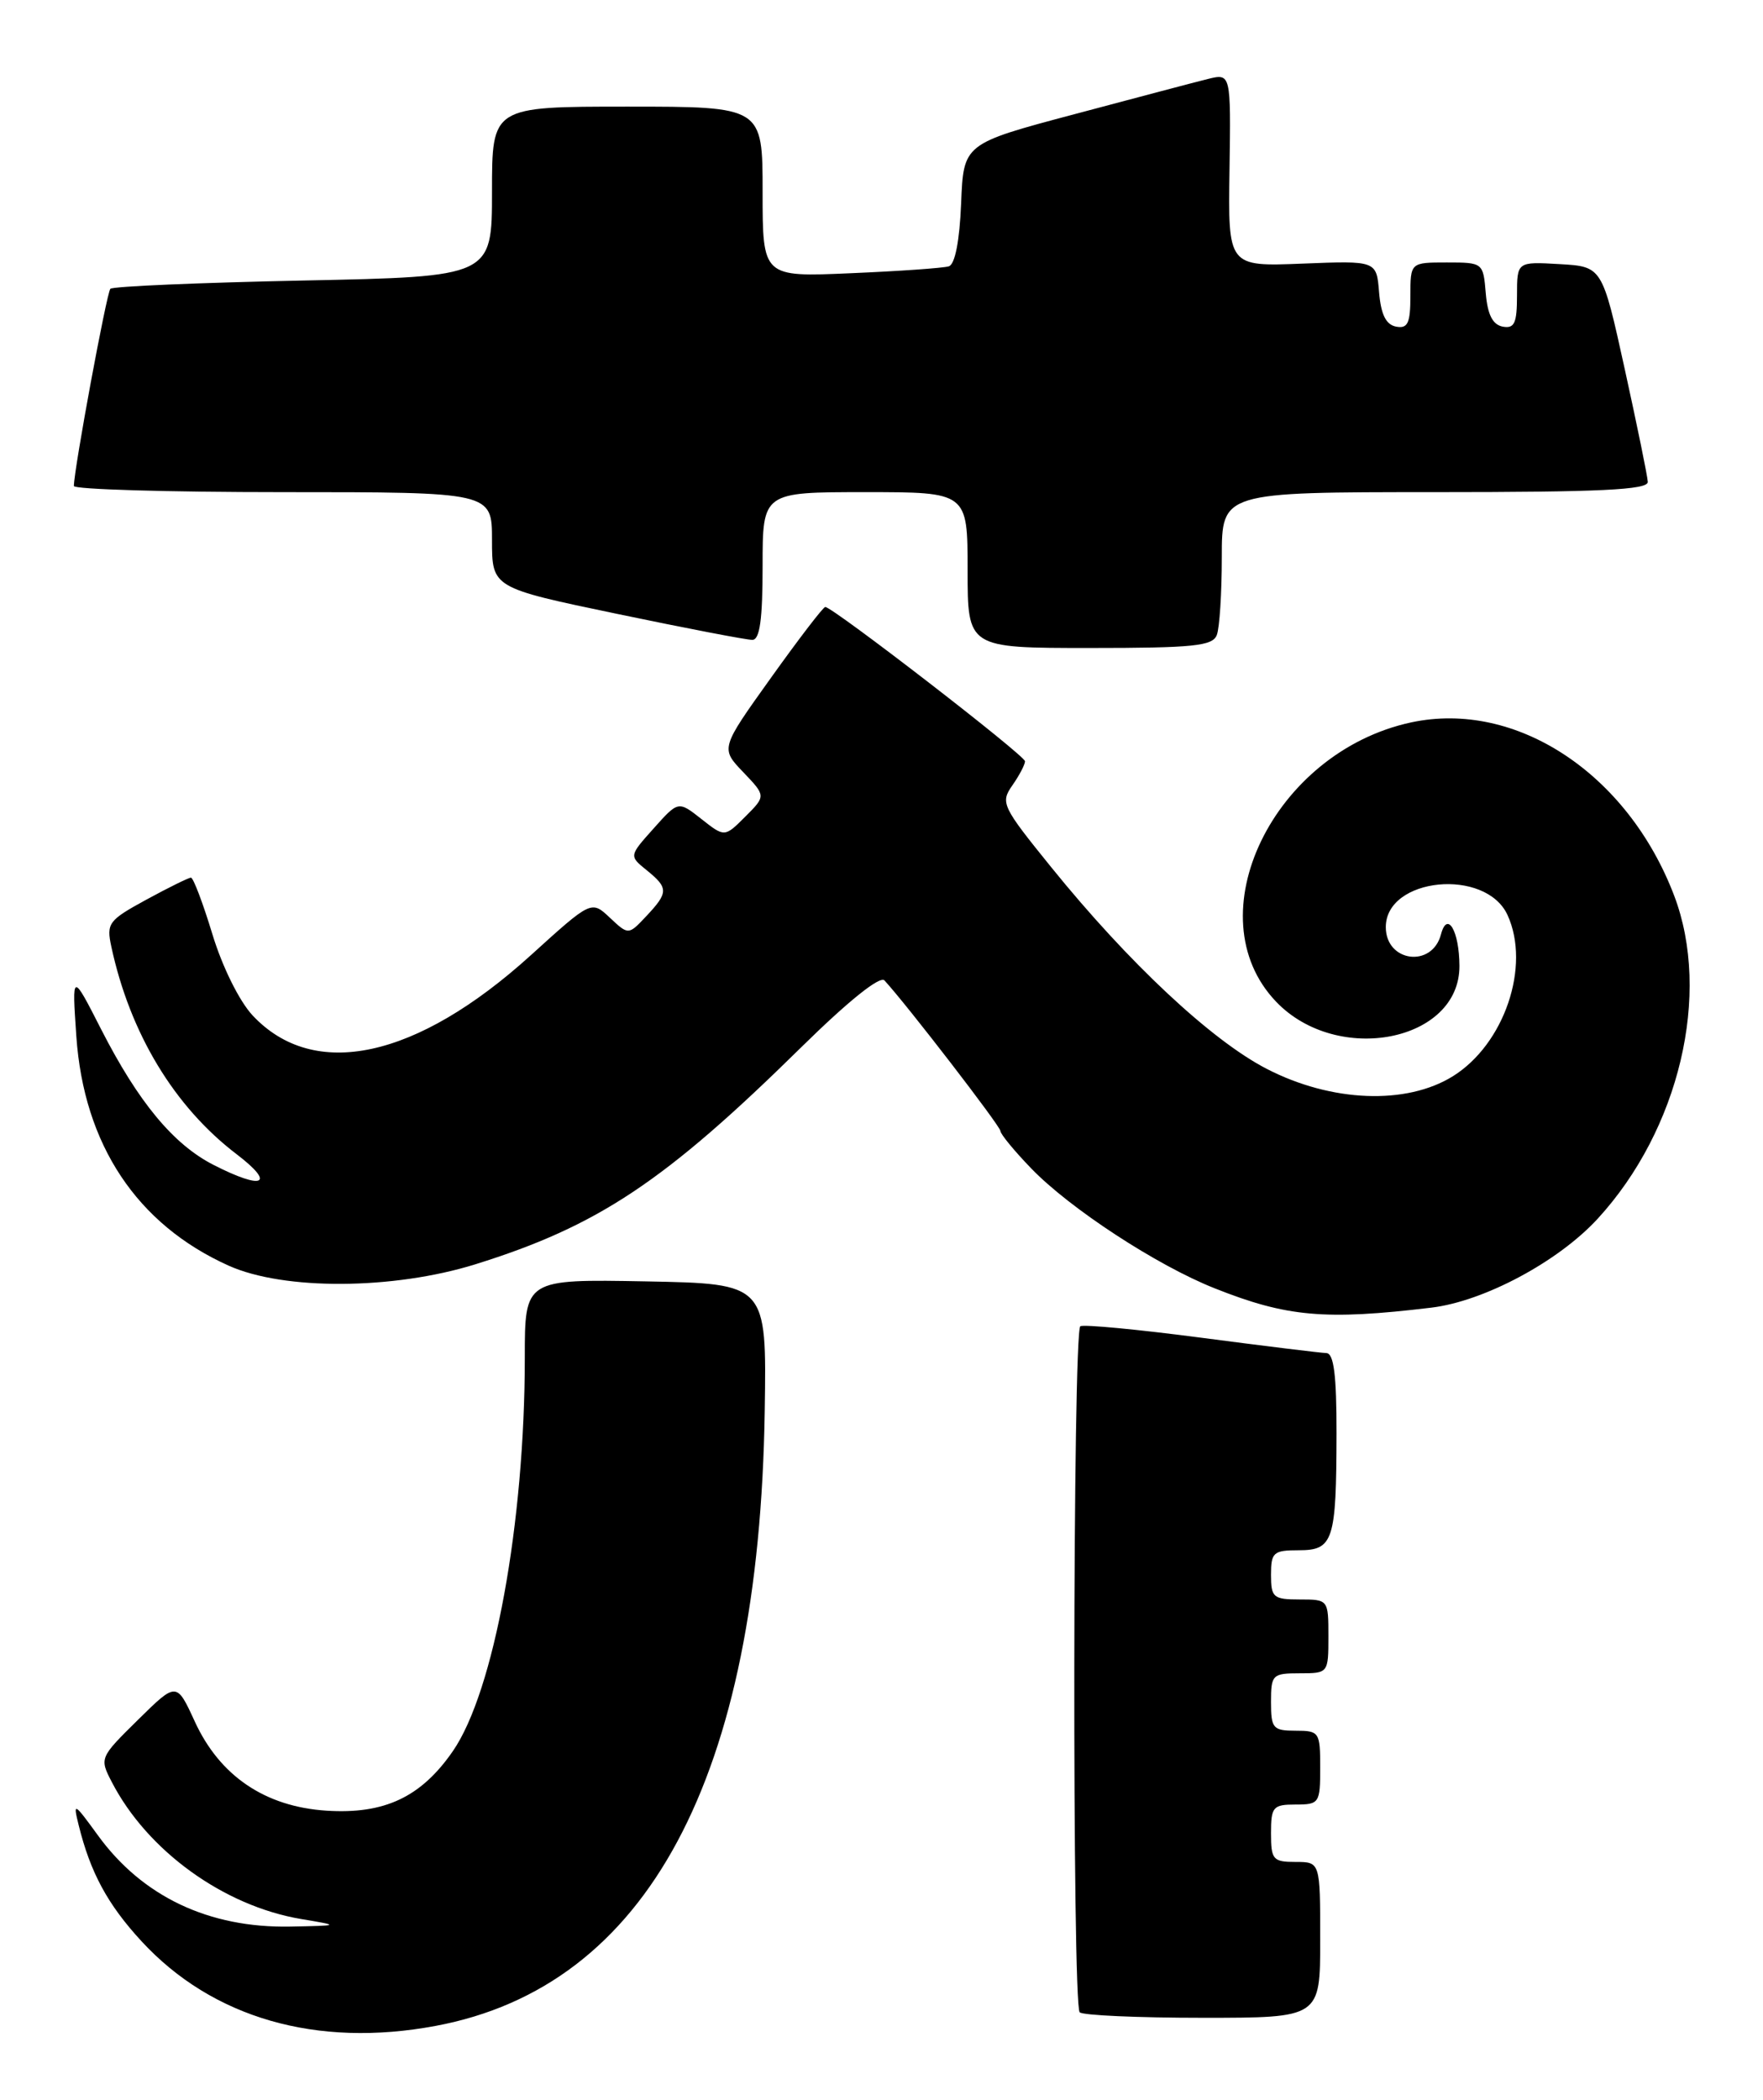 <?xml version="1.0" encoding="UTF-8" standalone="no"?>
<!DOCTYPE svg PUBLIC "-//W3C//DTD SVG 1.1//EN" "http://www.w3.org/Graphics/SVG/1.1/DTD/svg11.dtd" >
<svg xmlns="http://www.w3.org/2000/svg" xmlns:xlink="http://www.w3.org/1999/xlink" version="1.1" viewBox="0 0 215 256">
 <g >
 <path fill="currentColor"
d=" M 53.11 246.99 C 78.97 242.17 92.58 216.74 93.26 172.00 C 93.50 156.50 93.50 156.50 78.75 156.22 C 64.00 155.95 64.00 155.95 64.00 165.51 C 64.00 185.68 60.24 206.25 55.22 213.50 C 51.35 219.10 46.88 221.20 39.83 220.75 C 32.33 220.27 26.80 216.52 23.75 209.87 C 21.53 205.04 21.53 205.04 16.82 209.68 C 12.15 214.28 12.12 214.34 13.64 217.27 C 17.97 225.64 27.28 232.37 36.73 233.96 C 41.50 234.76 41.50 234.76 35.40 234.88 C 25.47 235.07 17.35 231.22 11.92 223.73 C 9.02 219.74 8.89 219.67 9.59 222.50 C 11.02 228.29 13.12 232.18 17.25 236.66 C 25.89 246.03 38.61 249.70 53.11 246.99 Z  M 161.00 236.50 C 161.00 227.00 161.00 227.00 158.00 227.00 C 155.24 227.00 155.00 226.72 155.00 223.50 C 155.00 220.28 155.24 220.00 158.00 220.00 C 160.89 220.00 161.00 219.83 161.00 215.50 C 161.00 211.17 160.89 211.00 158.00 211.00 C 155.24 211.00 155.00 210.72 155.00 207.50 C 155.00 204.17 155.17 204.00 158.50 204.00 C 161.98 204.00 162.00 203.98 162.00 199.50 C 162.00 195.02 161.98 195.00 158.50 195.00 C 155.28 195.00 155.00 194.76 155.00 192.00 C 155.00 189.26 155.29 189.00 158.38 189.00 C 162.60 189.00 162.97 187.87 162.99 174.75 C 163.00 167.63 162.66 164.99 161.75 164.96 C 161.06 164.94 154.20 164.10 146.50 163.09 C 138.80 162.08 132.16 161.45 131.75 161.69 C 130.82 162.22 130.74 244.41 131.67 245.33 C 132.03 245.70 138.78 246.00 146.67 246.00 C 161.00 246.00 161.00 246.00 161.00 236.50 Z  M 174.57 159.42 C 180.98 158.65 190.04 153.81 194.84 148.58 C 204.80 137.73 208.72 121.18 204.17 109.20 C 198.51 94.31 184.88 85.33 172.10 88.07 C 155.28 91.68 145.61 111.67 155.63 122.13 C 163.09 129.92 178.03 126.99 177.98 117.75 C 177.96 113.50 176.50 110.99 175.73 113.91 C 174.65 118.04 169.00 117.30 169.00 113.03 C 169.00 106.96 181.20 105.76 183.85 111.57 C 186.69 117.80 183.46 127.30 177.18 131.21 C 171.50 134.74 162.36 134.38 154.48 130.31 C 147.73 126.83 137.62 117.37 128.20 105.73 C 122.20 98.32 121.98 97.87 123.45 95.76 C 124.30 94.55 125.00 93.22 125.00 92.81 C 125.00 92.10 101.56 74.00 100.64 74.00 C 100.39 74.00 97.42 77.88 94.03 82.62 C 87.86 91.24 87.86 91.24 90.64 94.14 C 93.41 97.04 93.41 97.04 90.89 99.56 C 88.37 102.08 88.37 102.08 85.55 99.86 C 82.72 97.63 82.72 97.63 79.72 100.99 C 76.71 104.35 76.71 104.35 78.86 106.09 C 81.53 108.25 81.53 108.81 78.82 111.69 C 76.64 114.01 76.64 114.01 74.38 111.89 C 72.12 109.76 72.12 109.76 64.71 116.48 C 50.77 129.10 38.28 131.79 30.80 123.79 C 29.18 122.05 27.11 117.87 25.90 113.89 C 24.75 110.10 23.57 107.00 23.29 107.00 C 23.00 107.00 20.55 108.21 17.85 109.68 C 13.23 112.20 12.96 112.55 13.58 115.43 C 15.86 125.99 21.25 134.92 28.86 140.72 C 33.67 144.39 32.11 145.12 26.06 142.03 C 21.15 139.53 16.88 134.38 12.34 125.50 C 8.77 118.50 8.77 118.50 9.31 126.35 C 10.23 139.55 16.69 149.27 27.88 154.30 C 34.61 157.33 47.95 157.25 57.96 154.14 C 72.94 149.47 81.07 144.06 97.73 127.66 C 103.45 122.04 107.31 118.94 107.86 119.53 C 110.56 122.45 122.00 137.30 122.00 137.88 C 122.00 138.25 123.69 140.31 125.75 142.44 C 130.46 147.33 141.08 154.27 148.12 157.06 C 156.91 160.56 161.60 160.98 174.57 159.42 Z  M 148.39 77.42 C 148.73 76.55 149.00 72.27 149.00 67.92 C 149.00 60.00 149.00 60.00 175.00 60.00 C 195.16 60.00 200.99 59.72 200.95 58.75 C 200.92 58.06 199.65 51.88 198.14 45.00 C 195.39 32.50 195.39 32.50 190.19 32.20 C 185.00 31.90 185.00 31.90 185.00 36.02 C 185.00 39.41 184.69 40.09 183.25 39.82 C 182.03 39.58 181.41 38.36 181.19 35.74 C 180.88 32.03 180.85 32.00 176.44 32.00 C 172.00 32.00 172.00 32.00 172.00 36.07 C 172.00 39.41 171.68 40.09 170.25 39.82 C 169.02 39.58 168.41 38.35 168.18 35.63 C 167.87 31.78 167.87 31.78 158.82 32.14 C 149.76 32.50 149.76 32.50 149.94 20.72 C 150.11 8.94 150.11 8.94 147.30 9.63 C 145.76 10.01 138.43 11.95 131.00 13.93 C 117.50 17.52 117.50 17.52 117.21 24.81 C 117.02 29.40 116.46 32.24 115.71 32.47 C 115.04 32.68 109.66 33.06 103.75 33.31 C 93.00 33.78 93.00 33.78 93.00 23.39 C 93.00 13.00 93.00 13.00 76.50 13.00 C 60.00 13.00 60.00 13.00 60.00 23.36 C 60.00 33.73 60.00 33.73 37.00 34.20 C 24.34 34.46 13.75 34.91 13.46 35.21 C 13.01 35.66 9.03 57.15 9.01 59.25 C 9.00 59.66 20.48 60.00 34.50 60.00 C 60.00 60.00 60.00 60.00 60.00 65.83 C 60.00 71.66 60.00 71.66 75.25 74.84 C 83.64 76.59 91.06 78.02 91.75 78.01 C 92.66 78.00 93.00 75.53 93.00 69.00 C 93.00 60.00 93.00 60.00 105.50 60.00 C 118.00 60.00 118.00 60.00 118.00 69.50 C 118.00 79.00 118.00 79.00 132.89 79.00 C 145.55 79.00 147.88 78.76 148.39 77.42 Z "/>
</g>
</svg>